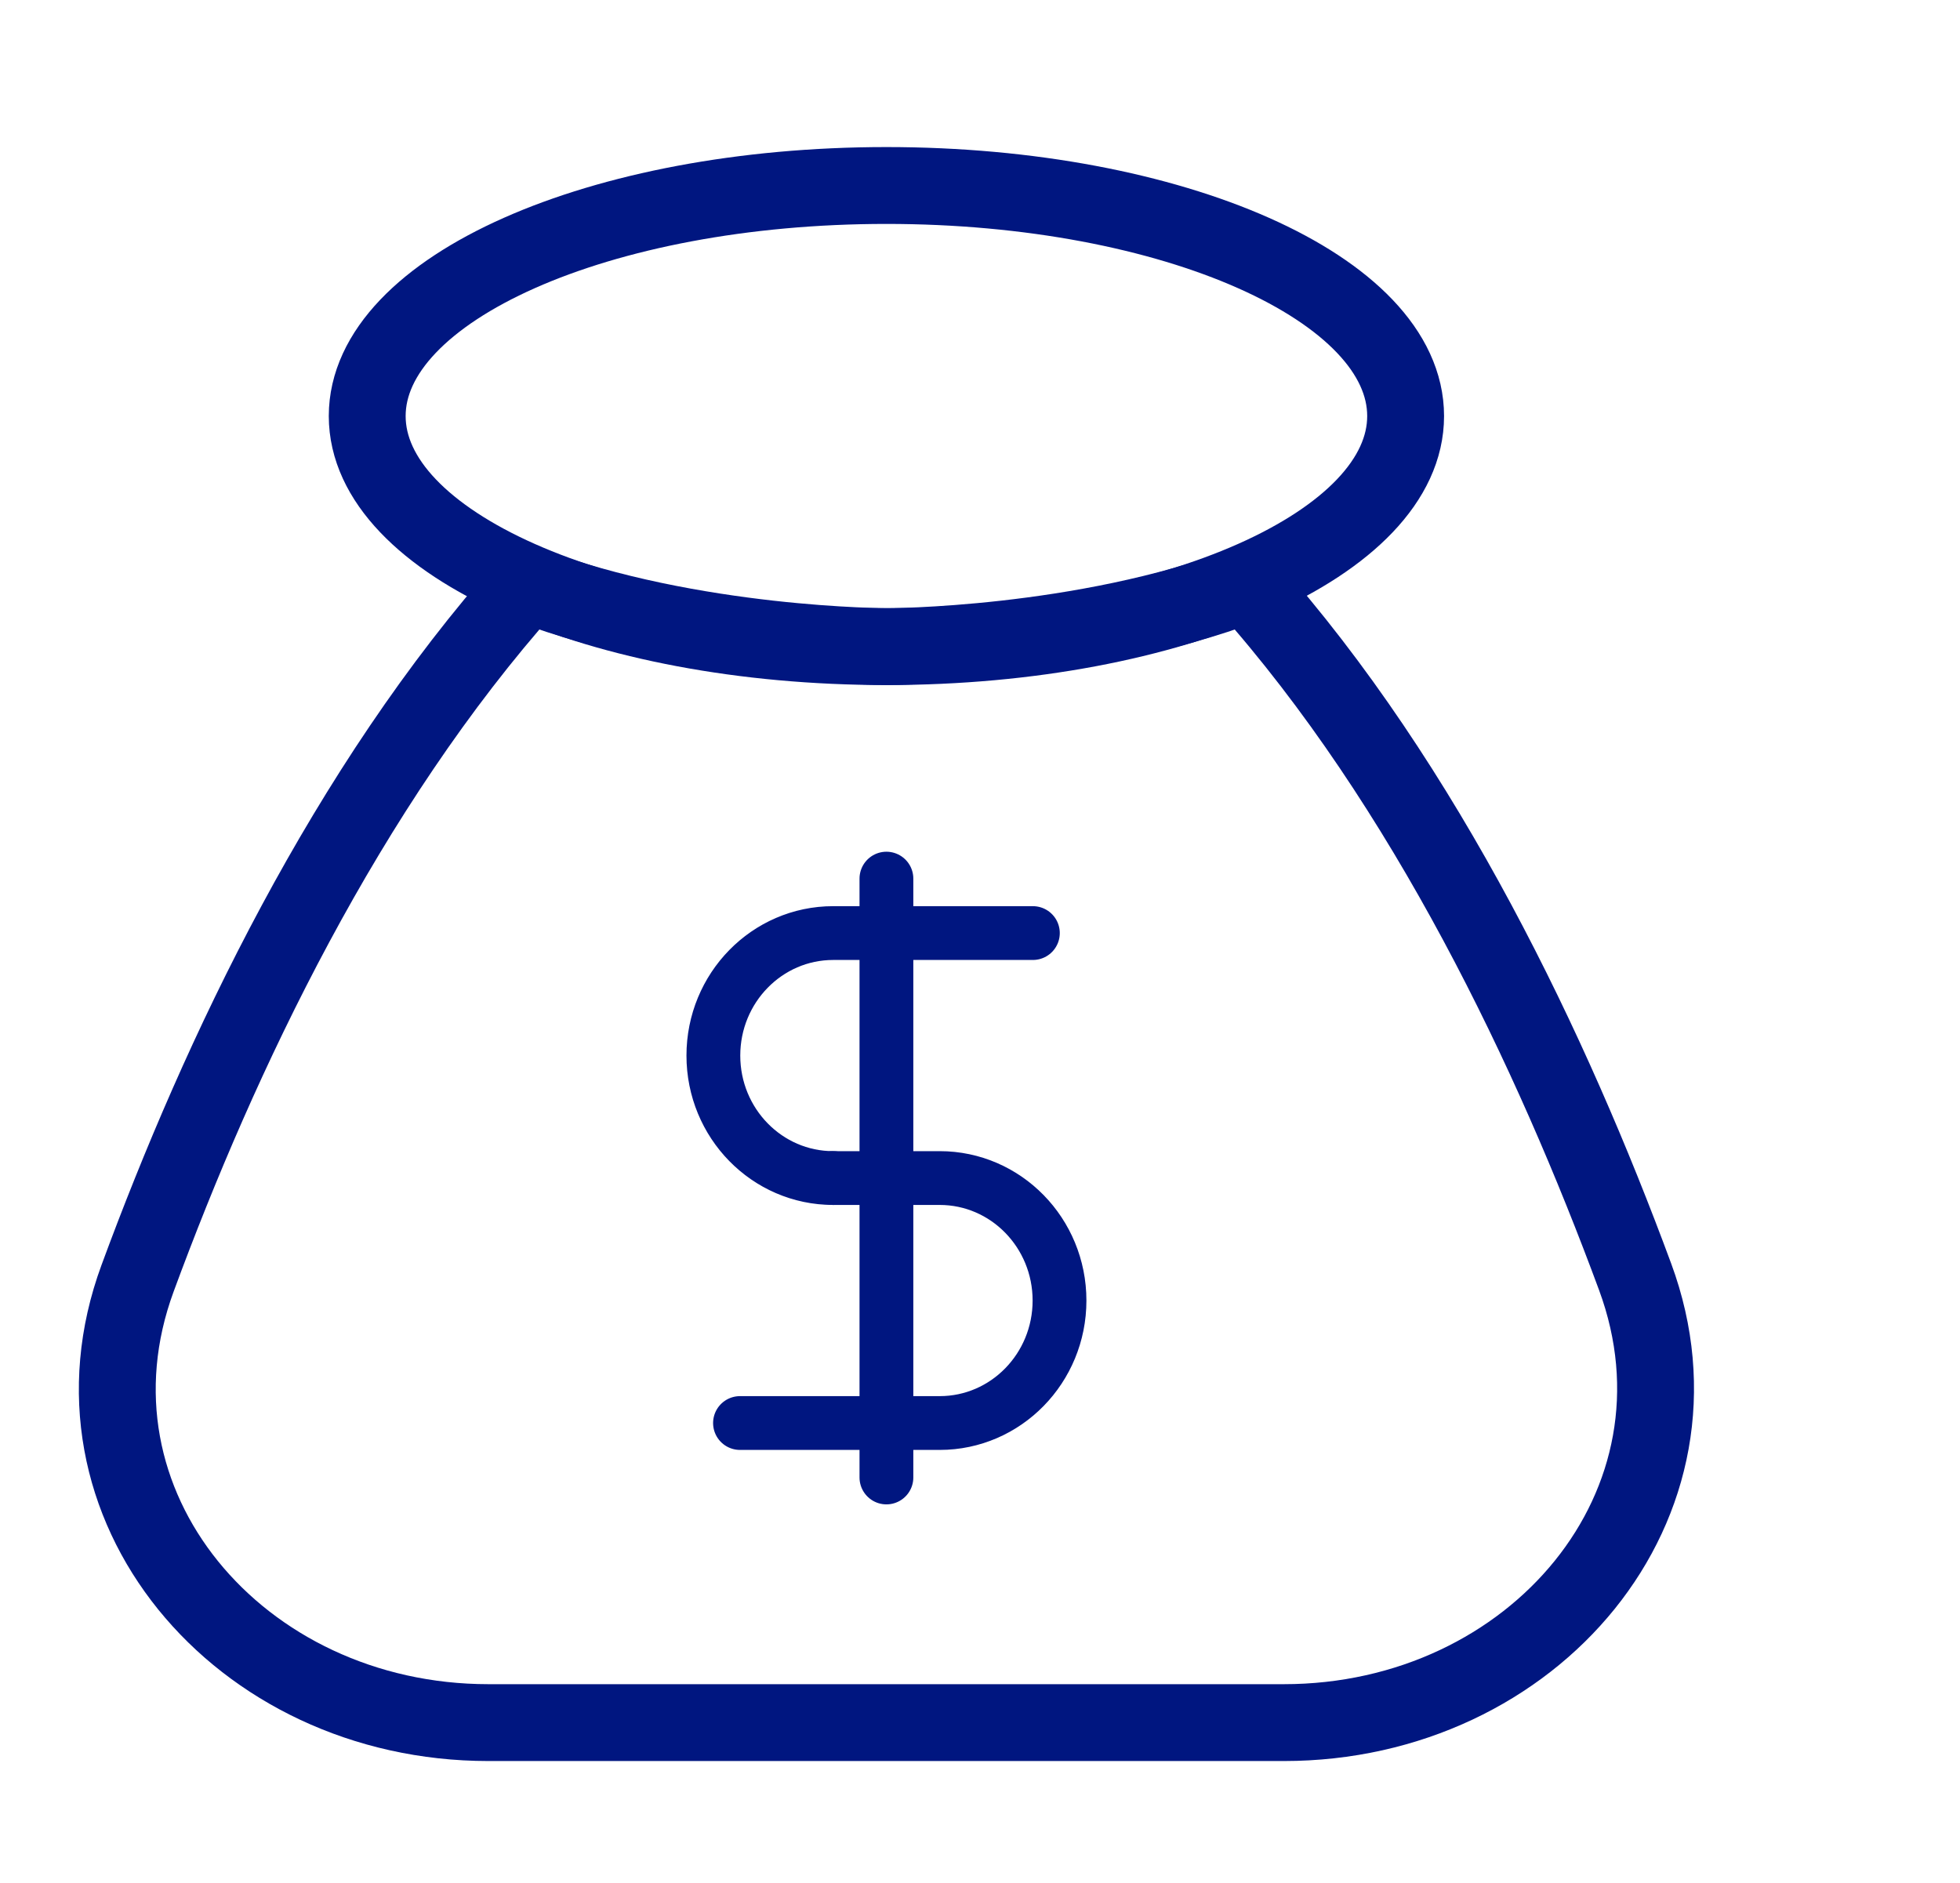 <svg width="51" height="49" viewBox="0 0 51 49" fill="none" xmlns="http://www.w3.org/2000/svg">
<path d="M13.729 15.212C18.016 16.827 23.09 16.827 23.09 16.827C23.09 16.827 28.153 16.827 32.435 15.212C37.113 20.465 40.392 27.392 42.546 33.225C44.728 39.13 39.918 44.827 33.405 44.827H12.71C6.213 44.827 1.41 39.156 3.58 33.264C5.725 27.441 9.005 20.512 13.729 15.212Z" stroke="#001680" stroke-width="2" stroke-linejoin="round"/>
<path fill-rule="evenodd" clip-rule="evenodd" d="M23.065 16.827C30.527 16.827 36.575 14.141 36.575 10.827C36.575 7.513 30.527 4.827 23.065 4.827C15.604 4.827 9.555 7.513 9.555 10.827C9.555 14.141 15.604 16.827 23.065 16.827Z" stroke="#001680" stroke-width="2" stroke-linecap="round" stroke-linejoin="round"/>
<path d="M23.065 22.864V38.448" stroke="#001680" stroke-width="1.4" stroke-linecap="round" stroke-linejoin="round"/>
<path d="M26.876 24.281C26.876 24.281 23.401 24.281 21.68 24.281C19.958 24.281 18.562 25.708 18.562 27.469C18.562 29.229 19.958 30.656 21.68 30.656" stroke="#001680" stroke-width="1.4" stroke-linecap="round" stroke-linejoin="round"/>
<path d="M19.255 37.031C19.255 37.031 22.729 37.031 24.451 37.031C26.173 37.031 27.569 35.604 27.569 33.844C27.569 32.083 26.173 30.656 24.451 30.656H21.68" stroke="#001680" stroke-width="1.4" stroke-linecap="round" stroke-linejoin="round"/>
</svg>
